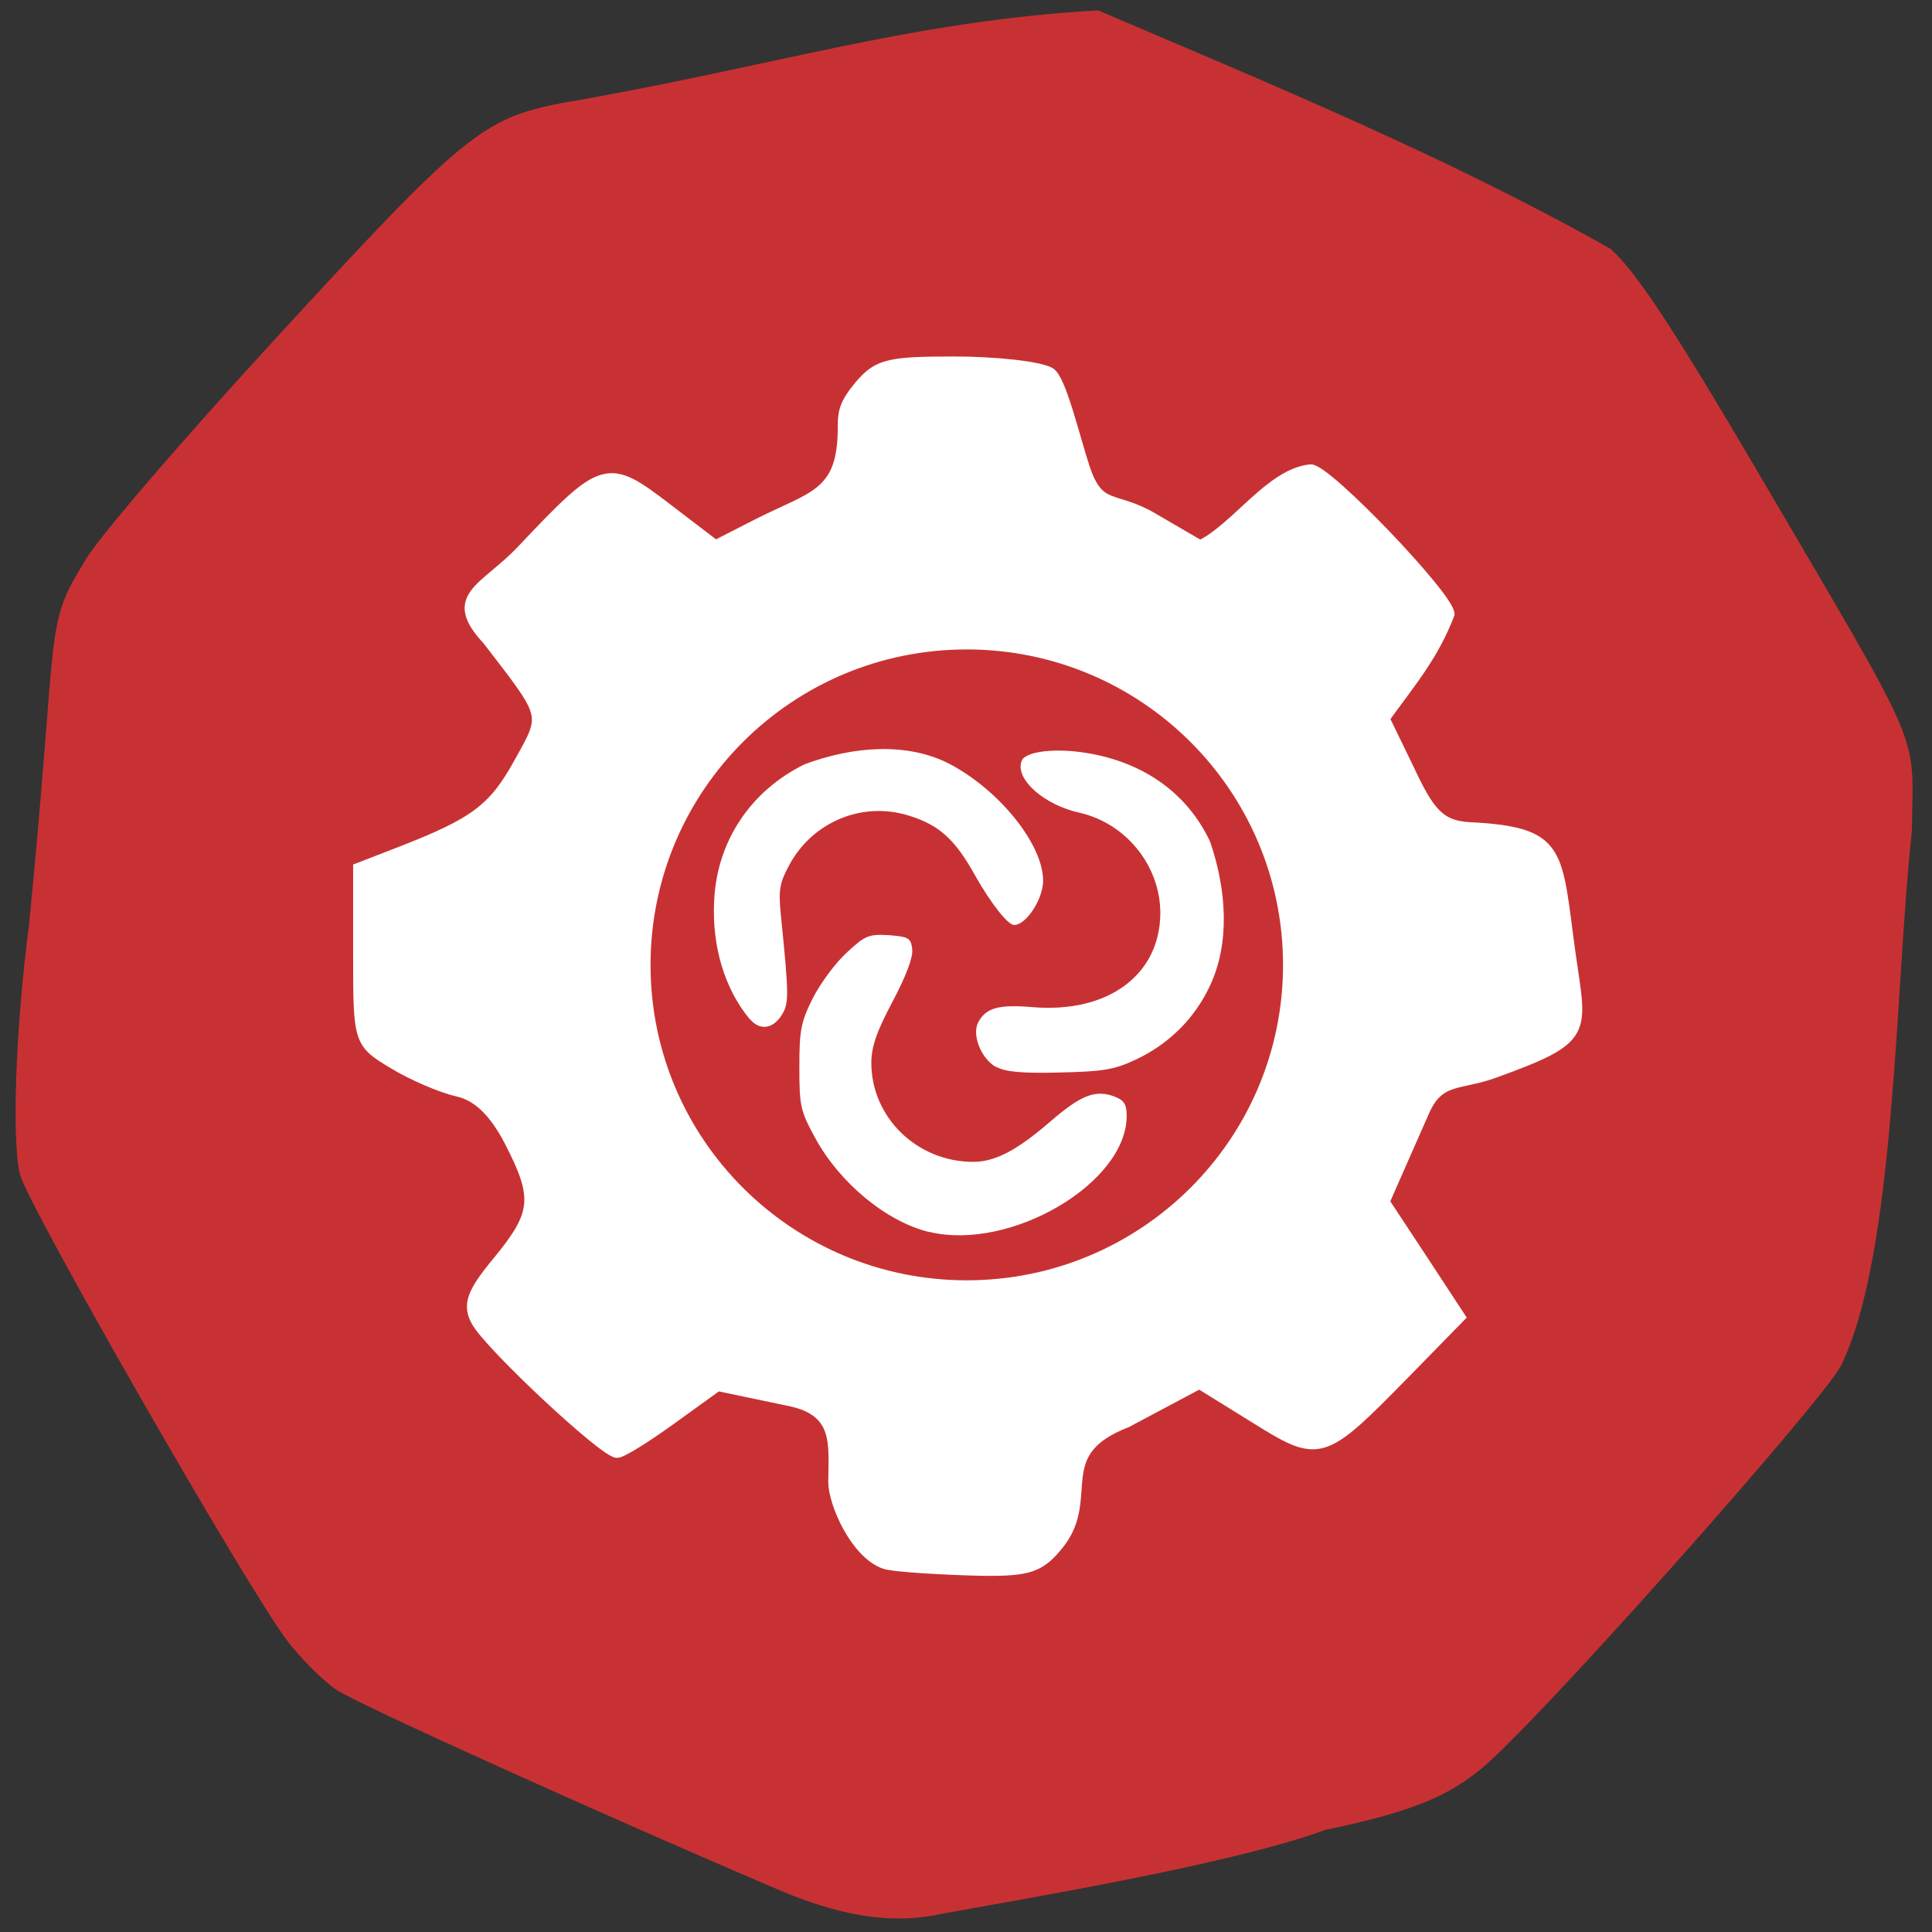 <svg xmlns="http://www.w3.org/2000/svg" viewBox="0 0 24 24"><rect x="0" y="0" width="24" height="24" fill="#333333" stroke="none"/><path d="m 9.691 23.484 c -2.191 -0.934 -5.234 -2.309 -5.504 -2.488 c -0.168 -0.109 -0.445 -0.387 -0.621 -0.617 c -0.5 -0.66 -3.199 -5.367 -3.316 -5.785 c -0.105 -0.387 -0.059 -1.809 0.109 -3.09 c 0.375 -3.789 0.184 -3.703 0.684 -4.516 c 0.105 -0.223 1.18 -1.477 2.387 -2.789 c 2.316 -2.523 2.566 -2.727 3.543 -2.918 c 2.641 -0.453 4.301 -1.016 6.668 -1.152 c 2.105 0.898 4.375 1.836 6.363 2.961 c 0.309 0.27 0.77 0.965 1.809 2.734 c 2.121 3.617 1.949 3.219 1.938 4.488 c -0.215 1.973 -0.199 5.258 -0.883 6.656 c -0.238 0.441 -3.328 3.934 -4.305 4.859 c -0.488 0.465 -0.977 0.672 -2.105 0.906 c -1.145 0.426 -3.832 0.871 -4.75 1.039 c -0.531 0.121 -1.152 0.078 -2.02 -0.289" fill="#c83133"/><path d="m 116.88 206.03 c -3.833 -1.375 -6.708 -8 -6.708 -10.75 c 0 -4.833 0.875 -9.375 -5.792 -10.75 l -9.542 -2 l -6.125 4.417 c -3.333 2.417 -6.542 4.417 -7.167 4.417 c -1.667 0 -16.917 -14.25 -18.583 -17.375 c -1.167 -2.167 -0.583 -3.75 2.917 -7.958 c 5.125 -6.25 5.333 -8.375 1.417 -15.917 c -2.042 -3.875 -4.208 -5.917 -6.833 -6.5 c -2.167 -0.5 -5.958 -2.125 -8.5 -3.667 c -4.542 -2.75 -4.583 -2.875 -4.583 -14.292 v -11.5 l 5.375 -2.083 c 10 -3.875 12.458 -5.708 15.833 -11.792 c 3.667 -6.625 3.792 -6 -4.125 -16.292 c -5.417 -5.792 -0.417 -6.625 4.542 -11.875 c 10.75 -11.375 11.25 -11.5 19 -5.583 l 6.542 5 l 5.542 -2.833 c 7.292 -3.708 11.333 -3.833 11.333 -12.708 c 0 -1.833 0.083 -2.917 1.708 -5 c 2.708 -3.417 3.875 -3.75 12.958 -3.75 c 5.458 0 11.167 0.625 12.625 1.417 c 1.458 0.75 3.292 8.667 4.583 12.542 c 1.917 5.792 3.875 3.667 9 6.667 l 6.292 3.667 c 4.708 -2.208 9.333 -9.542 14.625 -10.04 c 2.167 0 18.292 16.875 18.292 19.08 c -2.083 5.458 -5.083 8.958 -8.583 13.792 l 3.25 6.708 c 2.625 5.583 4 7.5 8.04 7.708 c 12.333 0.625 11.417 3.167 13.292 16.667 c 1.5 10.583 2.583 11.125 -10 15.708 c -4.667 1.708 -7.333 0.583 -9.333 5.167 l -5.25 11.917 c 3.333 5.04 6.667 10.125 10 15.208 l -7.458 7.625 c -10.75 10.958 -11.08 11.04 -19.625 5.708 l -7.333 -4.542 l -9.625 5.125 c -10.25 3.958 -4.167 9.833 -8.833 15.917 c -2.542 3.25 -4 3.75 -10.333 3.667 c -4.083 -0.083 -11.625 -0.458 -12.833 -0.917" transform="matrix(0.094 0 0 0.094 0 0.055)" fill="#fff" stroke="#fff" stroke-width="1.427"/><path d="m 155.55 131.86 c 0 14.955 -13.756 27.08 -30.679 27.08 c -16.954 0 -30.679 -12.13 -30.679 -27.08 c 0 -14.983 13.725 -27.11 30.679 -27.11 c 16.923 0 30.679 12.13 30.679 27.11" transform="matrix(0.126 0 0 0.142 -3.724 -6.736)" fill="#c83133" stroke="#c83133"/><g fill="#fff"><path d="m 11.543 15.305 c -0.531 -0.129 -1.113 -0.609 -1.418 -1.172 c -0.184 -0.336 -0.195 -0.398 -0.195 -0.883 c 0 -0.457 0.02 -0.555 0.168 -0.852 c 0.094 -0.184 0.281 -0.438 0.422 -0.566 c 0.227 -0.211 0.273 -0.23 0.523 -0.215 c 0.246 0.02 0.273 0.035 0.289 0.176 c 0.012 0.098 -0.078 0.336 -0.246 0.652 c -0.199 0.375 -0.262 0.563 -0.262 0.758 c 0 0.676 0.566 1.23 1.266 1.23 c 0.273 0 0.547 -0.145 0.961 -0.504 c 0.375 -0.324 0.555 -0.395 0.789 -0.309 c 0.125 0.047 0.156 0.098 0.156 0.242 c 0 0.836 -1.445 1.684 -2.453 1.441"/><path d="m 9.313 12.66 c -0.309 -0.371 -0.473 -0.906 -0.441 -1.477 c 0.035 -0.734 0.453 -1.359 1.121 -1.688 c 0.605 -0.227 1.281 -0.277 1.805 -0.004 c 0.621 0.328 1.16 1 1.16 1.449 c 0 0.227 -0.207 0.547 -0.359 0.551 c -0.078 0 -0.285 -0.262 -0.48 -0.605 c -0.25 -0.453 -0.445 -0.633 -0.816 -0.75 c -0.578 -0.188 -1.203 0.066 -1.496 0.605 c -0.121 0.223 -0.137 0.309 -0.109 0.605 c 0.105 1.039 0.105 1.121 0.008 1.27 c -0.109 0.168 -0.27 0.188 -0.391 0.043"/><path d="m 12.371 13.254 c -0.184 -0.105 -0.301 -0.398 -0.219 -0.555 c 0.098 -0.18 0.25 -0.223 0.676 -0.188 c 0.93 0.078 1.578 -0.395 1.586 -1.16 c 0.004 -0.59 -0.422 -1.121 -1 -1.254 c -0.449 -0.098 -0.809 -0.422 -0.723 -0.645 c 0.043 -0.117 0.414 -0.164 0.809 -0.098 c 0.715 0.117 1.25 0.504 1.531 1.098 c 0.207 0.602 0.25 1.258 0 1.793 c -0.188 0.402 -0.504 0.719 -0.914 0.914 c -0.273 0.129 -0.406 0.152 -0.953 0.164 c -0.477 0.012 -0.672 -0.008 -0.789 -0.07"/></g></svg>